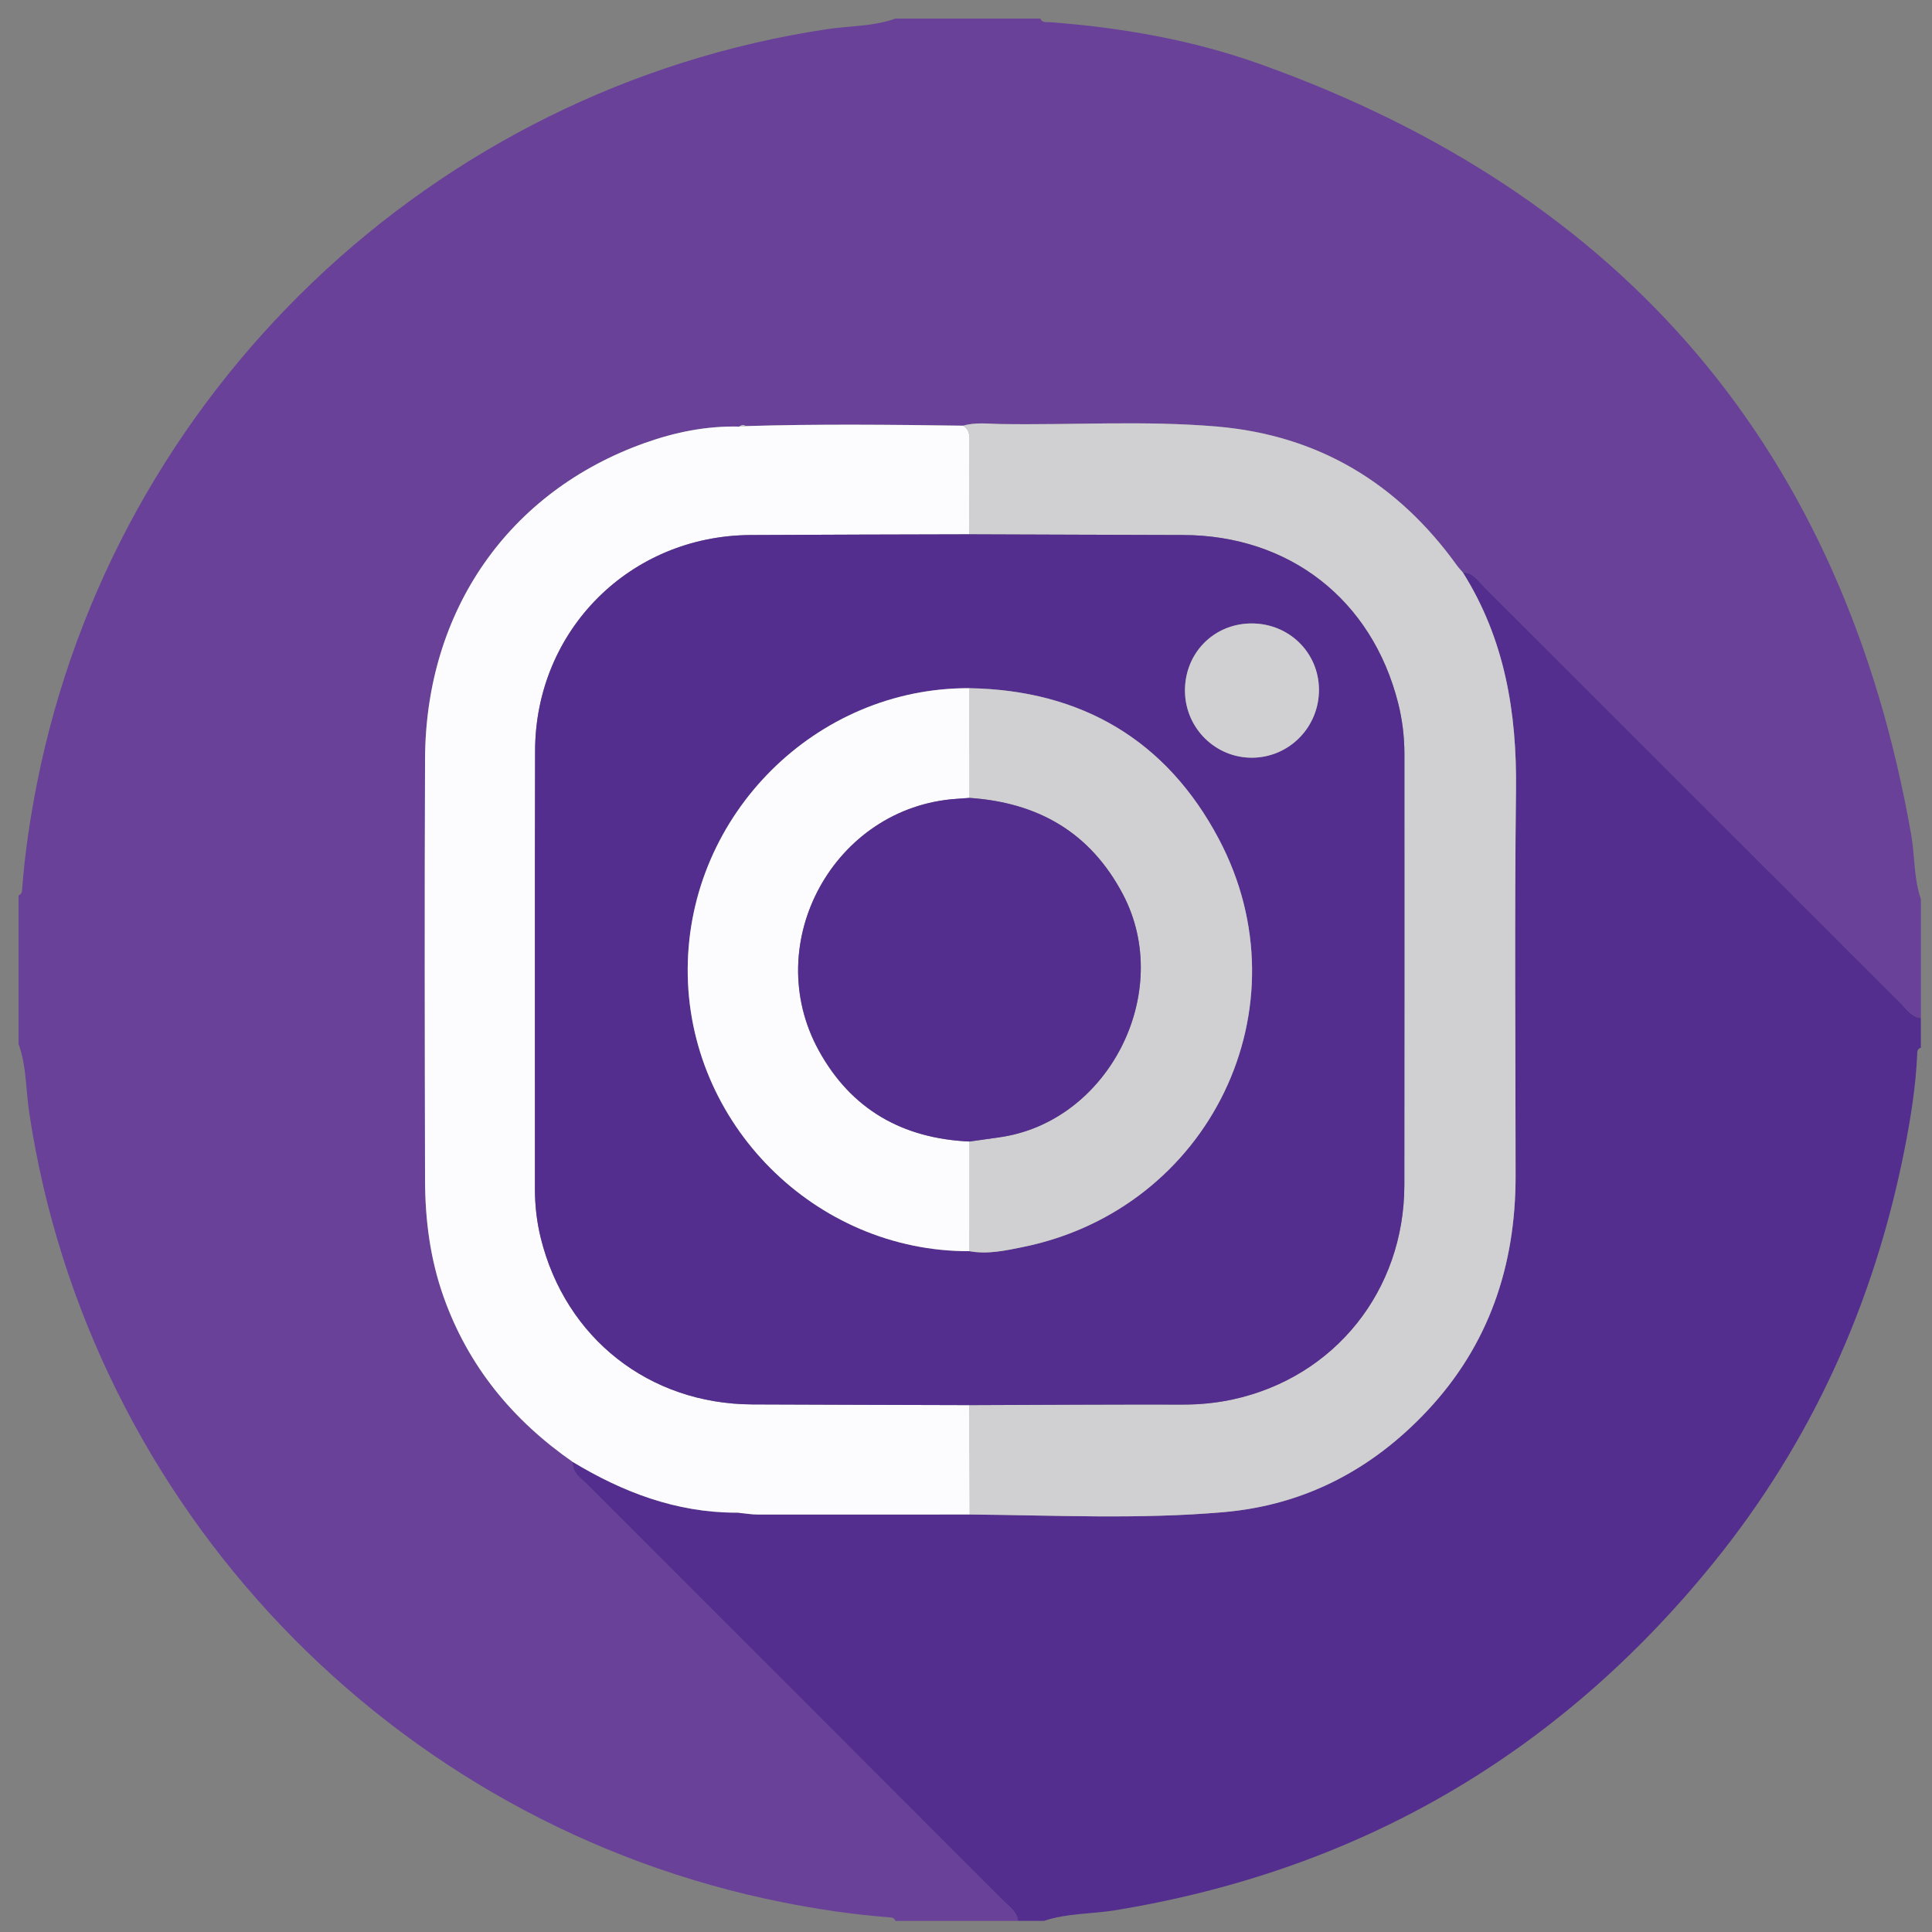 <?xml version="1.0" encoding="utf-8"?>
<!-- Generator: Adobe Illustrator 16.0.3, SVG Export Plug-In . SVG Version: 6.00 Build 0)  -->
<!DOCTYPE svg PUBLIC "-//W3C//DTD SVG 1.1//EN" "http://www.w3.org/Graphics/SVG/1.1/DTD/svg11.dtd">
<svg version="1.1" id="Layer_1" xmlns="http://www.w3.org/2000/svg" xmlns:xlink="http://www.w3.org/1999/xlink" x="0px" y="0px"
	 width="520px" height="520px" viewBox="0 0 520 520" enable-background="new 0 0 520 520" xml:space="preserve">
<rect x="0" y="0" width="520" height="520" fill="#808080" stroke="none"/>
<g>
	<path fill-rule="evenodd" clip-rule="evenodd" fill="#694199" d="M5,281c0-13.333,0-26.667,0-40
		c0.994-0.363,0.925-1.237,0.988-2.05c0.729-9.474,2.13-18.854,3.979-28.167C30.871,105.465,116.471,23.794,222.576,7.857
		C228.719,6.934,235.048,7.151,241,5c13,0,26,0,39,0c0.507,1.236,1.635,0.895,2.562,0.965c19.341,1.462,38.422,4.785,56.637,11.301
		C437.57,52.46,496.226,121.434,514.379,224.551c1.021,5.799,0.693,11.793,2.621,17.449c0,10.667,0,21.334,0,32
		c-2.574-0.341-3.881-2.447-5.492-4.058c-37.399-37.359-74.77-74.748-112.171-112.105c-1.597-1.595-2.876-3.793-5.604-3.755
		c-0.529-0.62-1.106-1.206-1.581-1.865c-15.916-22.14-37.229-35.046-64.553-37.405c-19.447-1.678-38.951-0.373-58.428-0.687
		c-3.303-0.053-6.657-0.519-9.93,0.445c-19.502-0.263-39.001-0.487-58.5,0.113c-0.62-0.405-1.201-0.319-1.754,0.136
		c-8.762-0.229-17.234,1.483-25.411,4.392c-36.636,13.035-59.007,45.073-59.174,84.981c-0.158,37.822-0.085,75.646-0.002,113.469
		c0.024,10.688,1.377,21.205,4.984,31.371c6.636,18.702,18.603,33.191,34.746,44.436c-0.191,2.972,2.183,4.35,3.893,6.061
		c37.291,37.336,74.613,74.64,111.907,111.973c1.612,1.614,3.72,2.924,4.068,5.498c-11,0-22,0-33,0
		c-0.363-0.994-1.237-0.926-2.05-0.988c-9.474-0.729-18.854-2.13-28.167-3.979C105.465,491.129,23.794,405.529,7.857,299.424
		C6.934,293.281,7.151,286.952,5,281z"/>
	<path fill-rule="evenodd" clip-rule="evenodd" fill="#532E8F" d="M393.733,154.083c2.728-0.038,4.007,2.16,5.604,3.755
		c37.401,37.357,74.771,74.746,112.171,112.105c1.611,1.61,2.918,3.717,5.492,4.058c0,2.667,0,5.333,0,8
		c-1.047,0.311-0.959,1.188-0.995,2c-0.385,8.48-1.725,16.859-3.355,25.148c-8.143,41.403-25.003,78.892-51.64,111.703
		c-41.716,51.387-95.288,82.516-160.687,93.271c-6.433,1.059-13.058,0.774-19.323,2.877c-2.333,0-4.667,0-7,0
		c-0.349-2.574-2.456-3.884-4.068-5.498c-37.293-37.333-74.616-74.637-111.907-111.973c-1.709-1.711-4.084-3.089-3.893-6.061
		c13.522,8.176,27.886,13.647,43.946,13.664c0.32,0.023,0.639,0.046,0.959,0.069c1.638,0.151,3.277,0.433,4.916,0.435
		c19.016,0.021,38.031,0.001,57.047-0.009c22.804,0.202,45.635,1.355,68.396-0.636c21.74-1.901,39.924-11.462,54.785-27.315
		c16.619-17.729,23.748-39.095,23.743-63.114c-0.006-34.657-0.301-69.318,0.11-103.971
		C408.282,191.727,405.004,171.999,393.733,154.083z"/>
	<path fill-rule="evenodd" clip-rule="evenodd" fill="#D0D0D2" d="M393.733,154.083c11.271,17.917,14.549,37.645,14.301,58.509
		c-0.411,34.653-0.116,69.314-0.11,103.971c0.005,24.02-7.124,45.385-23.743,63.114c-14.861,15.854-33.045,25.414-54.785,27.315
		c-22.761,1.991-45.592,0.838-68.396,0.636c-0.032-9.813-0.063-19.626-0.095-29.439c19.159-0.064,38.317-0.191,57.475-0.146
		c4.534,0.012,9.041-0.434,13.378-1.371c27.512-5.947,46.188-29.338,46.226-57.683c0.052-38.659,0.01-77.319,0.018-115.979
		c0-4.672-0.554-9.286-1.695-13.797c-7.049-27.838-29.285-45.152-57.926-45.214c-19.158-0.041-38.316-0.124-57.475-0.188
		c0.005-7.954,0.018-15.907,0.01-23.861c-0.002-1.955,0.386-4.053-1.67-5.379c3.271-0.964,6.625-0.499,9.928-0.445
		c19.477,0.313,38.98-0.992,58.428,0.687c27.324,2.358,48.637,15.265,64.553,37.405
		C392.627,152.877,393.204,153.462,393.733,154.083z"/>
	<path fill-rule="evenodd" clip-rule="evenodd" fill="#FCFBFD" d="M260.905,378.188c0.031,9.813,0.063,19.626,0.095,29.439
		c-19.015,0.01-38.031,0.03-57.046,0.009c-1.639-0.002-3.277-0.283-4.912-0.434c-0.307-0.177-0.629-0.2-0.963-0.07
		c-16.06-0.017-30.424-5.488-43.946-13.664c-16.144-11.244-28.11-25.733-34.746-44.436c-3.607-10.166-4.96-20.684-4.984-31.371
		c-0.083-37.822-0.156-75.646,0.002-113.469c0.167-39.908,22.538-71.946,59.174-84.981c8.177-2.909,16.648-4.622,25.408-4.392
		c0.583-0.045,1.17-0.091,1.757-0.136c19.498-0.6,38.998-0.376,58.5-0.113c2.059,1.327,1.67,3.424,1.672,5.379
		c0.008,7.954-0.005,15.907-0.009,23.861c-19.643,0.062-39.287,0.079-58.931,0.195c-32.402,0.191-57.862,25.613-57.953,58.05
		c-0.109,39.295-0.011,78.591-0.045,117.887c-0.004,4.521,0.502,8.967,1.584,13.326c6.685,26.944,29.173,44.608,56.913,44.731
		C221.95,378.088,241.427,378.128,260.905,378.188z"/>
	<path fill-rule="evenodd" clip-rule="evenodd" fill="#D0D0D2" d="M200.743,114.685c-0.587,0.045-1.173,0.091-1.757,0.136
		C199.542,114.366,200.123,114.279,200.743,114.685z"/>
	<path fill-rule="evenodd" clip-rule="evenodd" fill="#D0D0D2" d="M198.079,407.133c0.333-0.13,0.656-0.106,0.963,0.07
		C198.718,407.179,198.398,407.156,198.079,407.133z"/>
	<path fill-rule="evenodd" clip-rule="evenodd" fill="#532E8F" d="M260.905,378.188c-19.478-0.061-38.955-0.101-58.432-0.188
		c-27.739-0.123-50.228-17.787-56.913-44.731c-1.082-4.359-1.588-8.806-1.584-13.326c0.034-39.296-0.064-78.592,0.045-117.887
		c0.091-32.438,25.551-57.859,57.953-58.05c19.644-0.116,39.288-0.133,58.931-0.195c19.158,0.064,38.316,0.146,57.475,0.188
		c28.641,0.062,50.877,17.376,57.926,45.214c1.142,4.512,1.695,9.125,1.695,13.797c-0.008,38.66,0.034,77.32-0.018,115.979
		c-0.038,28.345-18.714,51.735-46.226,57.683c-4.337,0.938-8.844,1.383-13.378,1.371
		C299.222,377.997,280.063,378.124,260.905,378.188z M260.943,336.759c4.871,0.904,9.677-0.167,14.329-1.11
		c50.388-10.224,76.751-64.589,52.755-109.875c-14.048-26.512-36.878-40.018-67.09-40.546c-41.283-0.21-75.625,33.99-75.839,75.525
		C184.885,302.332,219.389,336.909,260.943,336.759z M336.71,167.802c-10.096,0.091-17.87,8.062-17.775,18.225
		c0.094,10.008,8.293,18.057,18.244,17.909c9.947-0.148,17.896-8.344,17.822-18.375C354.927,175.554,346.848,167.71,336.71,167.802z
		"/>
	<path fill-rule="evenodd" clip-rule="evenodd" fill="#D0D0D2" d="M260.937,185.227c30.213,0.529,53.043,14.035,67.091,40.546
		c23.996,45.286-2.367,99.651-52.755,109.875c-4.652,0.943-9.458,2.015-14.329,1.11c0.003-9.838,0.006-19.676,0.008-29.515
		c2.626-0.371,5.251-0.753,7.879-1.112c29.566-4.043,47.326-39.066,33.379-65.48c-8.815-16.694-22.875-24.641-41.258-25.896
		C260.947,204.913,260.942,195.07,260.937,185.227z"/>
	<path fill-rule="evenodd" clip-rule="evenodd" fill="#FCFBFD" d="M260.952,307.244c-0.002,9.839-0.005,19.677-0.008,29.515
		c-41.555,0.15-76.059-34.427-75.846-76.006c0.213-41.535,34.556-75.736,75.838-75.525c0.005,9.843,0.011,19.686,0.016,29.529
		c-1.161,0.085-2.32,0.177-3.481,0.254c-32.927,2.195-53.014,38.743-37.109,67.711C229.114,298.66,242.971,306.437,260.952,307.244z
		"/>
	<path fill-rule="evenodd" clip-rule="evenodd" fill="#D0D0D2" d="M336.71,167.802c10.138-0.091,18.217,7.752,18.291,17.758
		c0.074,10.032-7.875,18.228-17.822,18.375c-9.951,0.147-18.15-7.901-18.244-17.909C318.84,175.863,326.614,167.893,336.71,167.802z
		"/>
	<path fill-rule="evenodd" clip-rule="evenodd" fill="#532E8F" d="M260.952,307.244c-17.981-0.808-31.838-8.584-40.589-24.523
		c-15.905-28.968,4.182-65.516,37.109-67.711c1.161-0.077,2.32-0.169,3.481-0.254c18.382,1.255,32.442,9.202,41.257,25.896
		c13.947,26.414-3.813,61.437-33.379,65.48C266.203,306.491,263.578,306.873,260.952,307.244z"/>
</g>
</svg>
